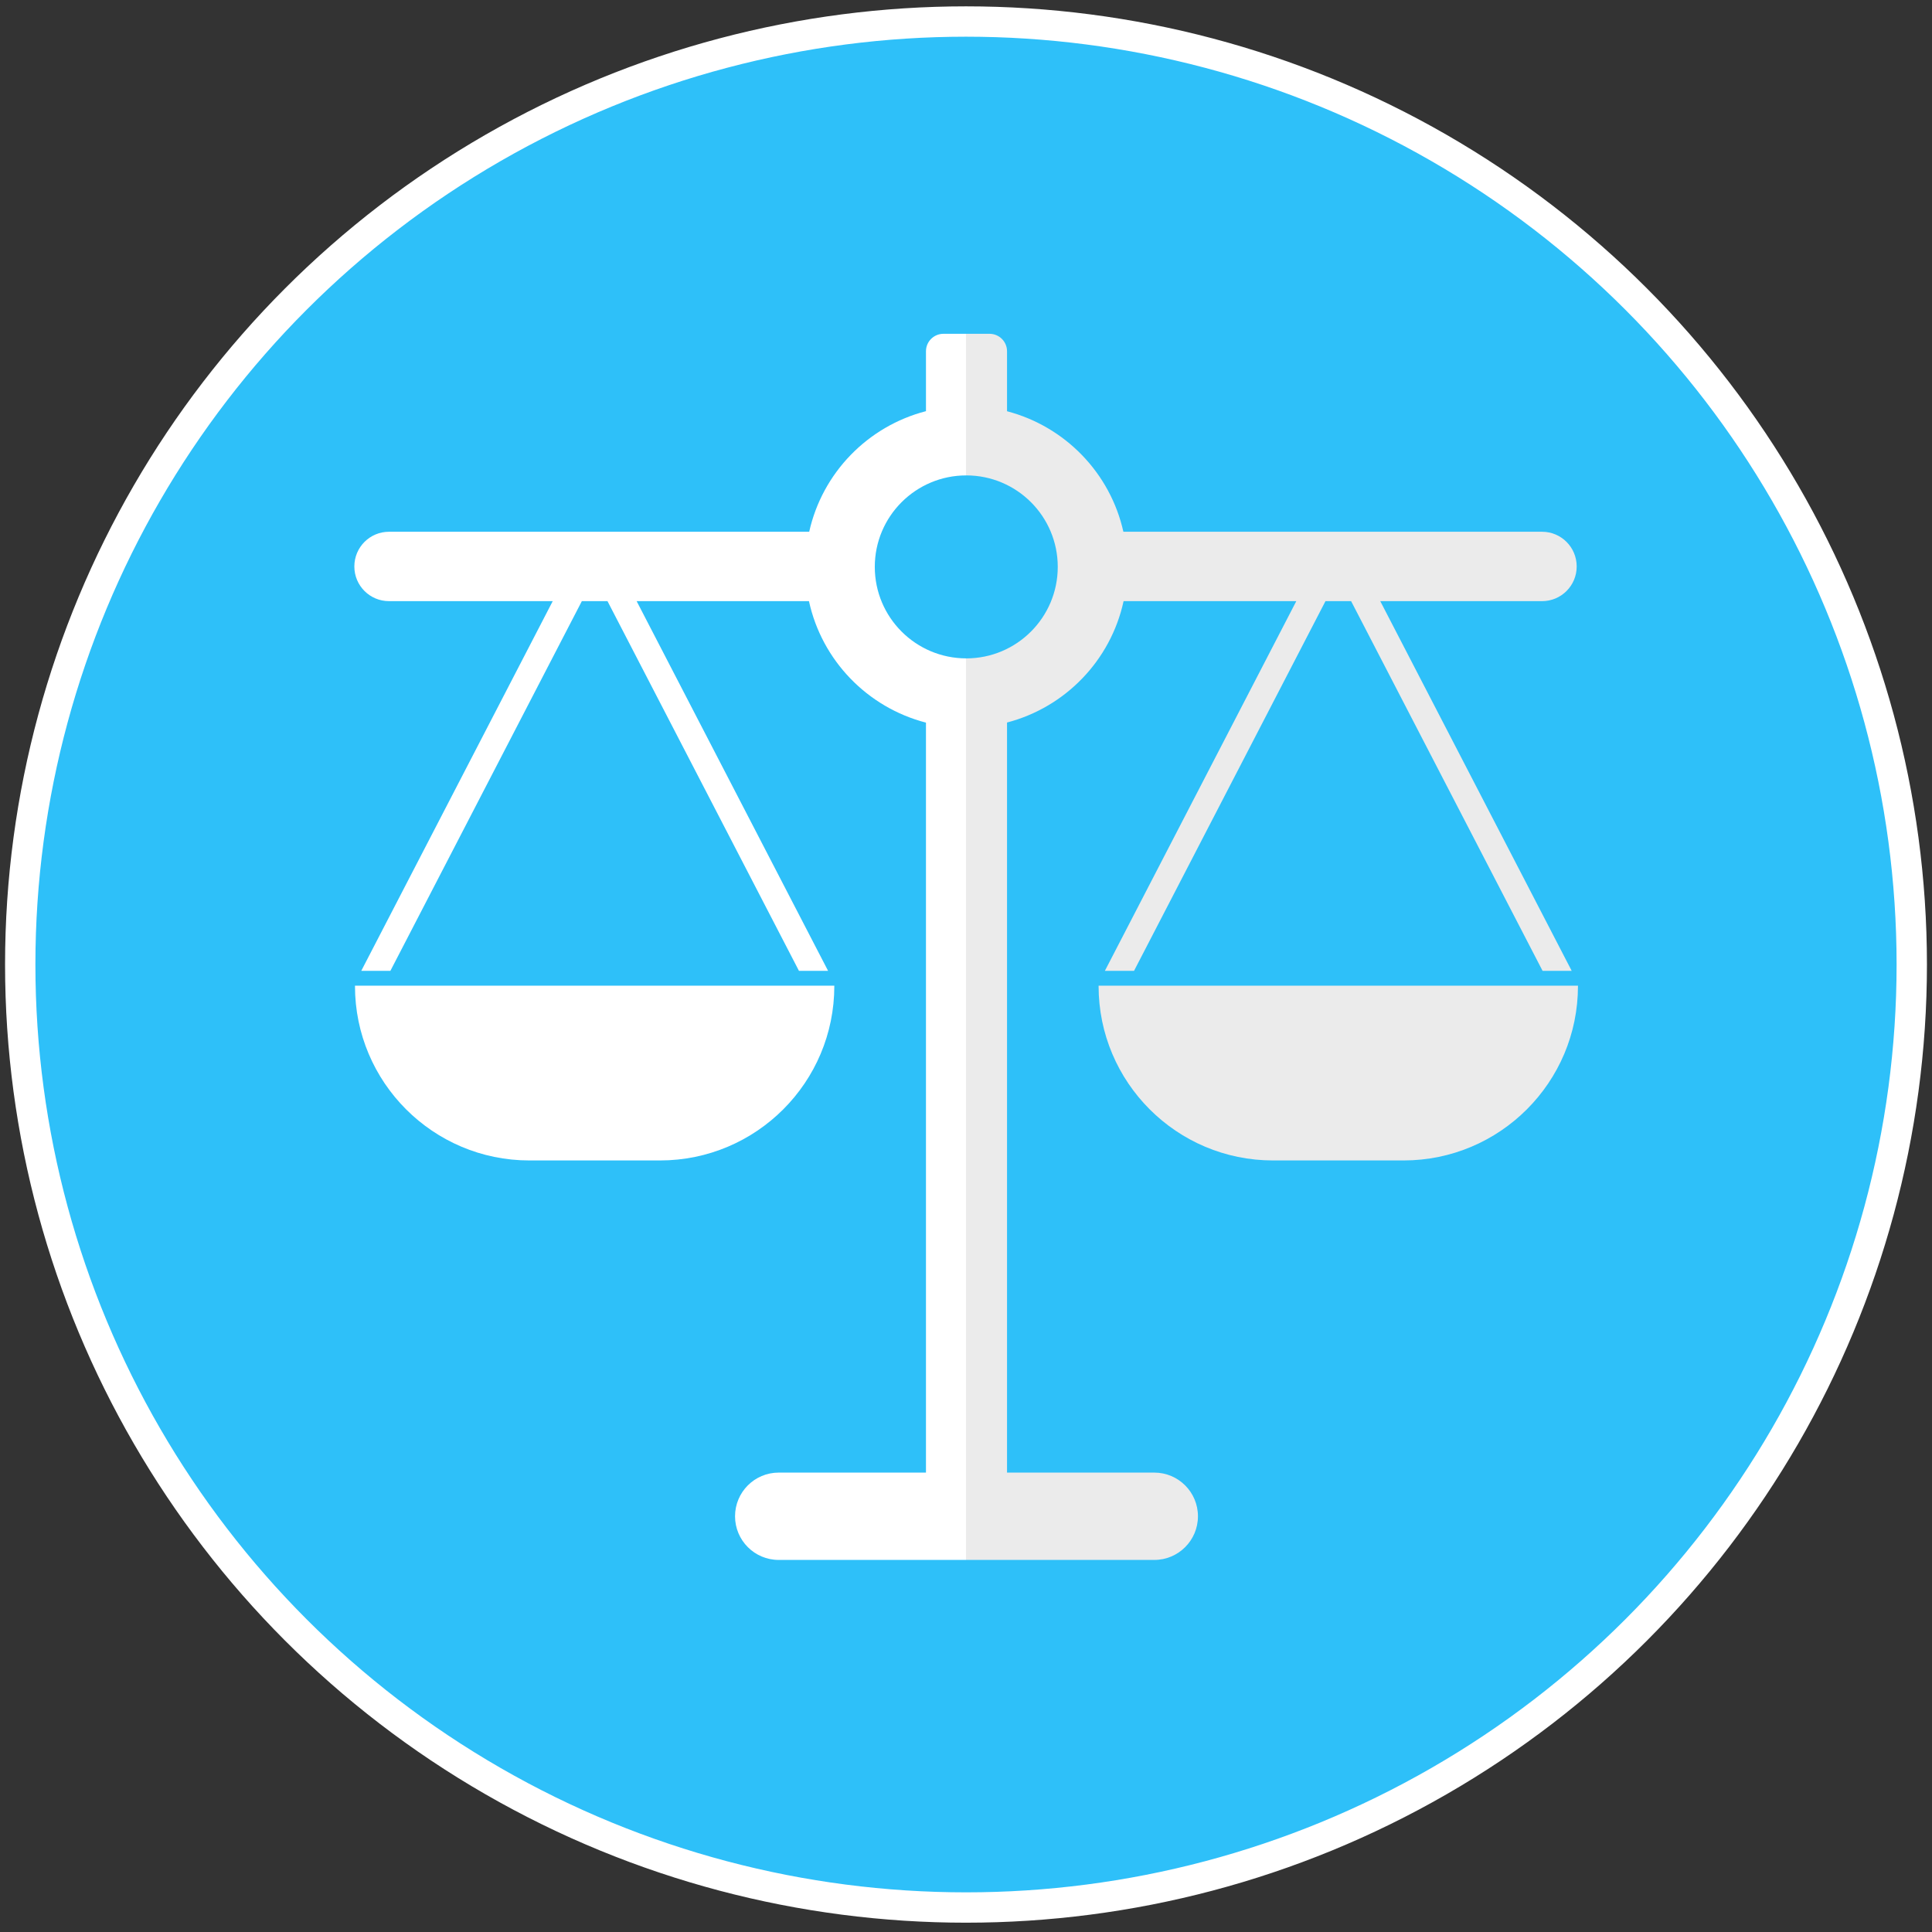 <?xml version="1.0" encoding="UTF-8" standalone="no"?>
<svg width="191px" height="191px" viewBox="0 0 191 191" version="1.1" xmlns="http://www.w3.org/2000/svg" xmlns:xlink="http://www.w3.org/1999/xlink">
    <rect x="0" y="0" width="191" height="191" fill="#333333" stroke="none"/>
    <!-- Generator: Sketch 3.7.2 (28276) - http://www.bohemiancoding.com/sketch -->
    <title>Caducues</title>
    <desc>Created with Sketch.</desc>
    <defs>
        <linearGradient x1="0%" y1="50%" x2="100%" y2="50%" id="linearGradient-1" offset="50%">
            <stop stop-color="#FFFFFF"></stop>
            <stop stop-color="#EBEBEB"></stop>
        </linearGradient>
    </defs>
    <g id="Page-1" stroke="none" stroke-width="1" fill="none" fill-rule="evenodd">
        <g id="ABOUT-Page--MINDFULNESS" transform="translate(-112, -104)">
            <g id="Hero" transform="translate(112, 102)">
                <g id="Caduceus-Icon-Copy-3" transform="translate(0, 2)">
                    <ellipse id="Caducues" stroke="#FFFFFF" stroke-width="3" fill="#2EC0F9" cx="95.5" cy="95.354" rx="93.5" ry="93.226"></ellipse>
                    <path d="M114.114,145.583 L99.556,145.583 L99.556,71.429 C105.32,69.926 109.809,65.286 111.079,59.43 L128.154,59.43 L109.229,95.979 L112.112,95.979 L131.038,59.43 L133.573,59.43 L152.501,95.979 L155.38,95.979 L136.454,59.43 L152.45,59.43 C154.344,59.43 155.874,57.898 155.874,56.002 C155.874,54.104 154.344,52.57 152.45,52.57 L111.059,52.57 C109.762,46.755 105.29,42.156 99.556,40.656 L99.556,34.724 C99.556,33.773 98.783,33 97.828,33 L93.271,33 C92.316,33 91.543,33.773 91.543,34.724 L91.543,40.648 C85.788,42.136 81.299,46.739 79.999,52.57 L38.46,52.57 C36.562,52.57 35.031,54.104 35.031,56.002 C35.031,57.898 36.562,59.43 38.46,59.43 L54.643,59.43 L35.715,95.979 L38.594,95.979 L57.522,59.43 L60.057,59.43 L78.986,95.979 L81.865,95.979 L62.939,59.43 L79.975,59.43 C81.25,65.3 85.761,69.945 91.542,71.44 L91.542,145.583 L76.984,145.583 C74.597,145.583 72.667,147.518 72.667,149.9 C72.667,152.283 74.597,154.217 76.984,154.217 L114.114,154.217 C116.499,154.217 118.431,152.283 118.431,149.9 C118.431,147.518 116.499,145.583 114.114,145.583 L114.114,145.583 Z M86.483,56.042 C86.483,51.046 90.533,46.999 95.529,46.999 C100.521,46.999 104.571,51.046 104.571,56.042 C104.571,61.037 100.521,65.088 95.529,65.088 C90.534,65.088 86.483,61.037 86.483,56.042 L86.483,56.042 Z M65.239,114.724 L52.342,114.724 C42.817,114.724 35.094,106.998 35.094,97.477 L35.094,97.448 L82.482,97.448 L82.482,97.477 C82.483,106.998 74.768,114.724 65.239,114.724 L65.239,114.724 Z M156,97.477 C156,106.997 148.281,114.724 138.752,114.724 L125.856,114.724 C116.331,114.724 108.608,106.998 108.608,97.477 C108.608,97.467 108.612,97.456 108.612,97.448 L155.998,97.448 C155.998,97.457 156,97.467 156,97.477 L156,97.477 Z" id="_x31_3" fill="url(#linearGradient-1)"></path>
                </g>
            </g>
            <g id="Navbar" transform="translate(0, -1)"></g>
        </g>
    </g>
</svg>